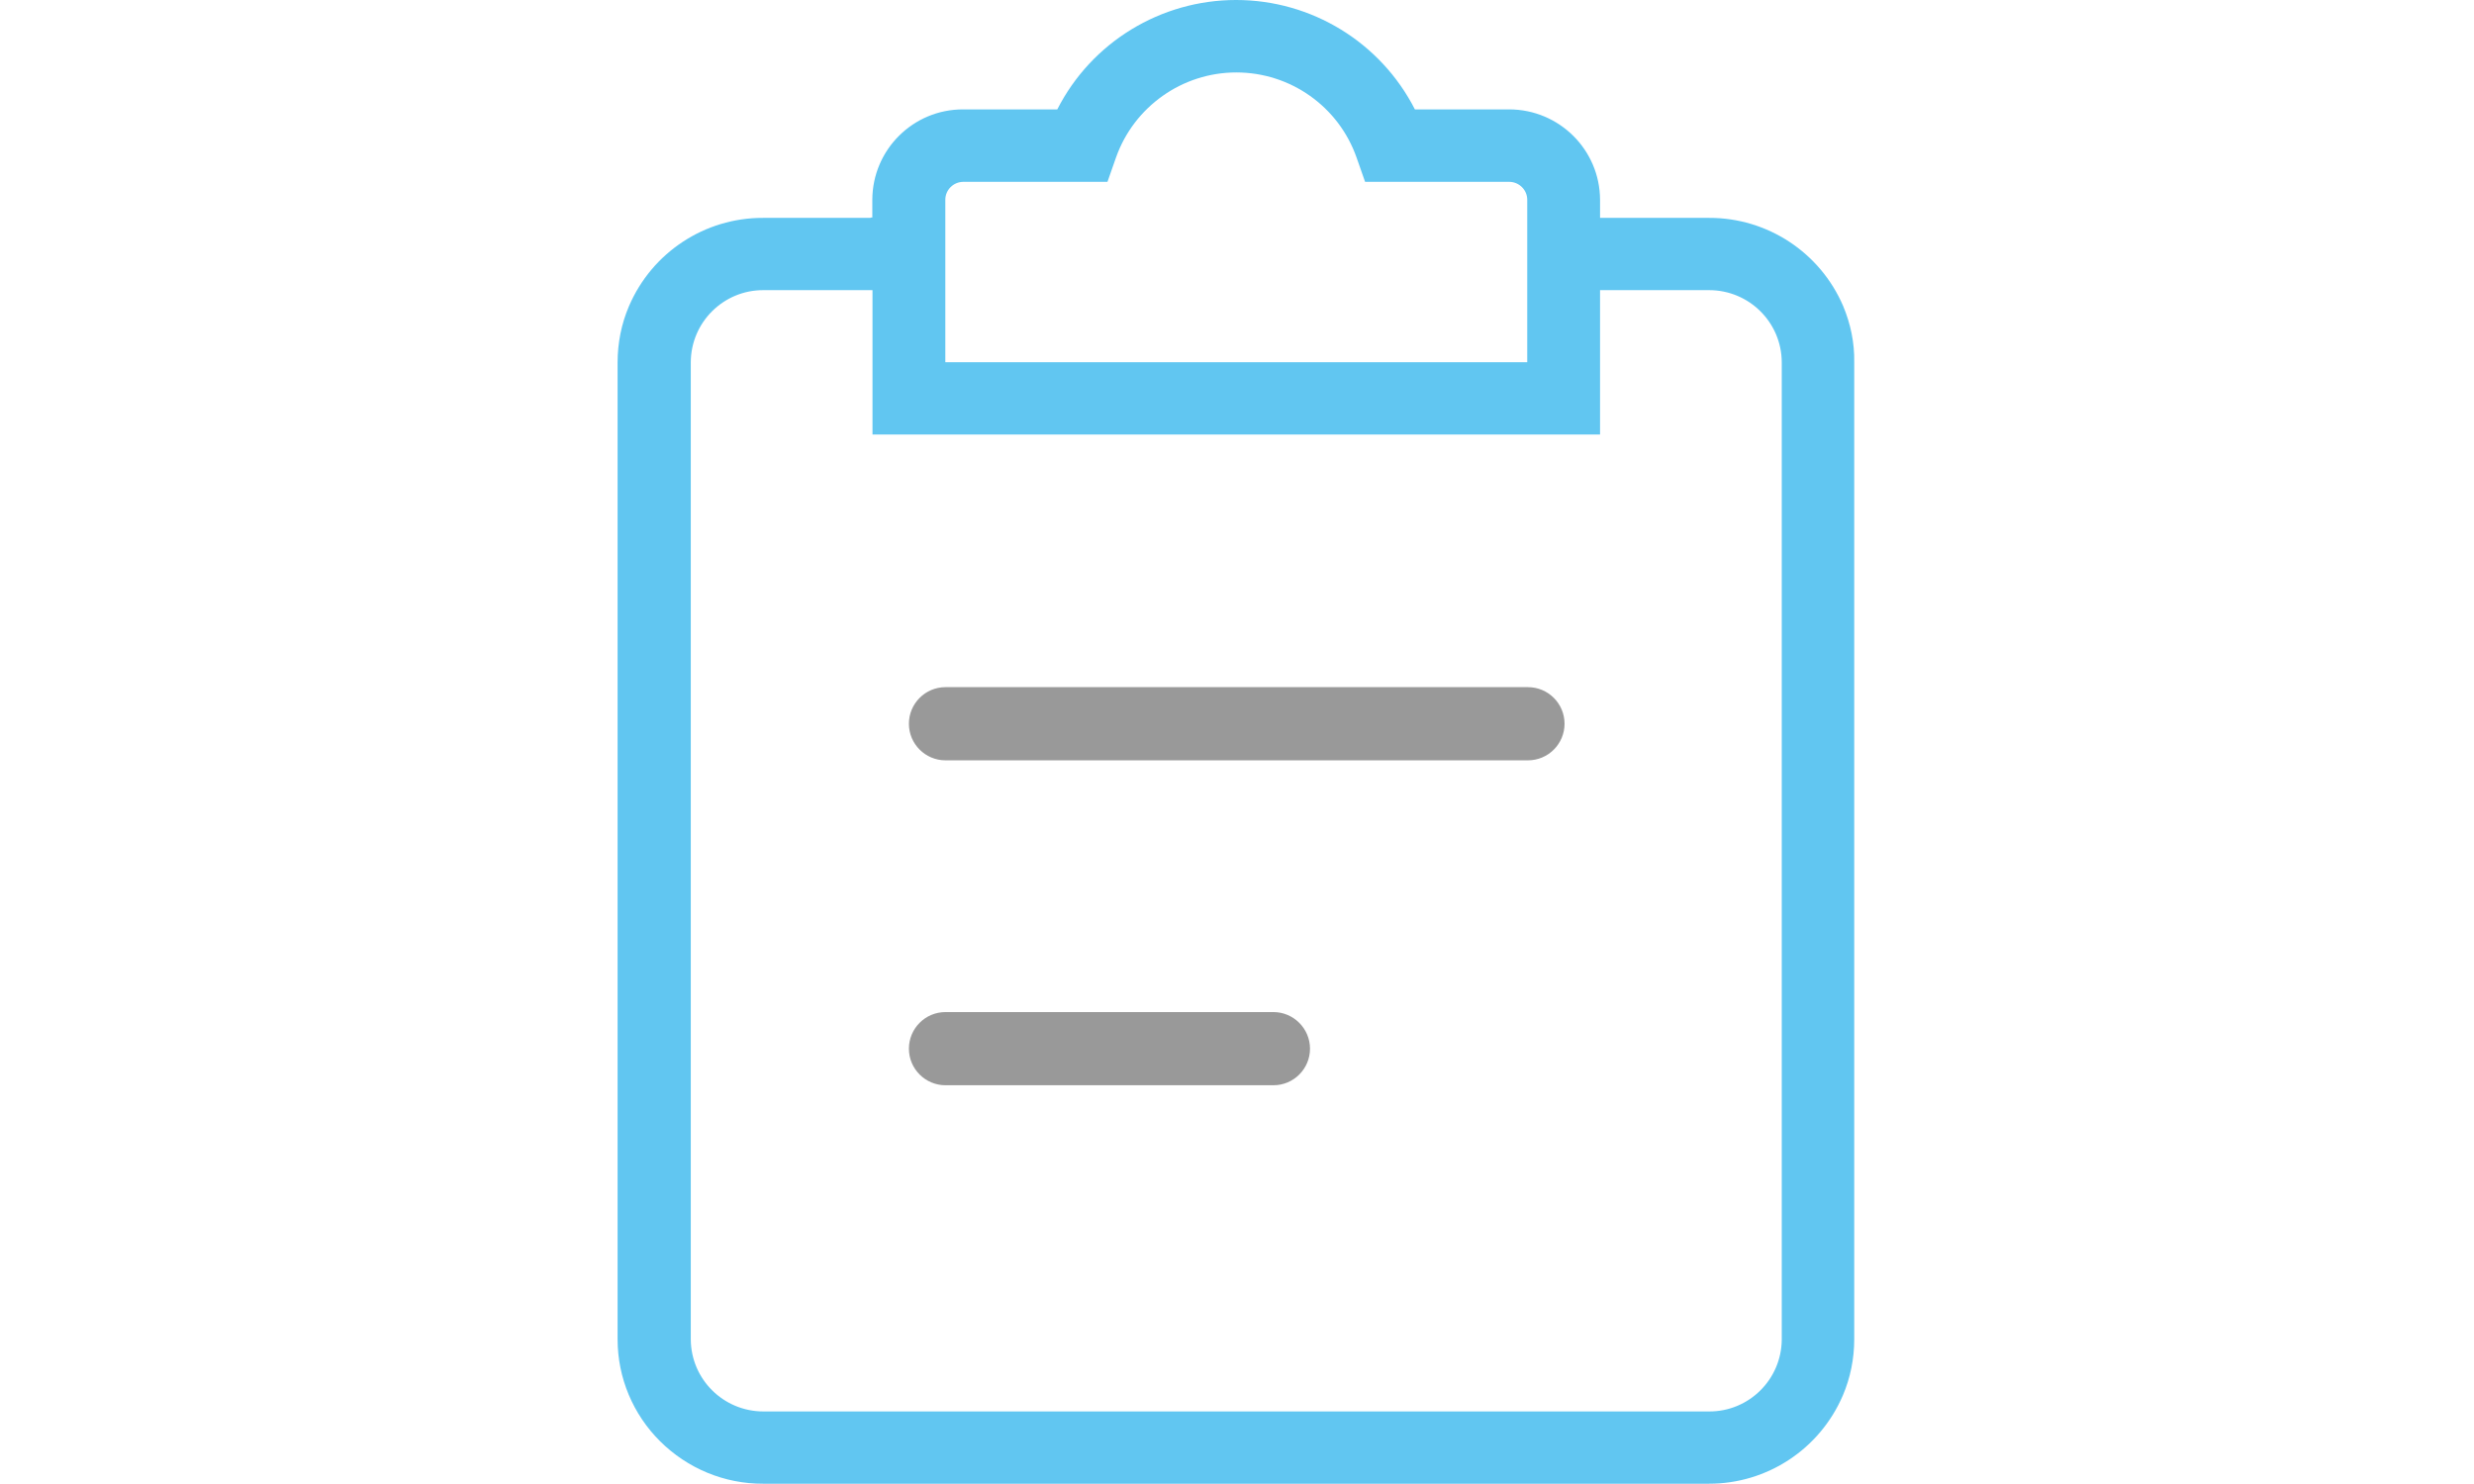 <?xml version="1.0" standalone="no"?><!DOCTYPE svg PUBLIC "-//W3C//DTD SVG 1.1//EN" "http://www.w3.org/Graphics/SVG/1.1/DTD/svg11.dtd"><svg t="1538269904874" class="icon" style="" viewBox="0 0 1707 1024" version="1.1" xmlns="http://www.w3.org/2000/svg" p-id="1485" xmlns:xlink="http://www.w3.org/1999/xlink" width="213.375" height="128"><defs><style type="text/css"></style></defs><path d="M1054.249 474.249H652.374c-14 0-25.25 11.375-25.25 25.25 0 14 11.375 25.25 25.25 25.25h401.875c14 0 25.25-11.375 25.25-25.25s-11.25-25.25-25.25-25.25zM878.624 698.499h-226.25c-14 0-25.25 11.375-25.25 25.25 0 14 11.375 25.25 25.25 25.25h226.25c14 0 25.25-11.375 25.25-25.25s-11.375-25.25-25.25-25.25z" fill="#999999" p-id="1486"></path><path d="M1271.749 211.25c-15.875-37-52.25-61-92.5-60.875h-75.25v-12.5c-0.125-34.5-28.25-62.375-62.75-62.375h-65c-23.625-46.25-71.25-75.5-123.375-75.5-52 0-99.75 29.125-123.375 75.5h-64.875c-34.5-0.125-62.625 27.75-62.75 62.375v12.25h-1.125v0.25h-74.25c-40.25-0.125-76.625 23.875-92.5 60.875-5.25 12.25-7.875 25.5-7.875 38.875V924.374c0 26.5 10.625 51.75 29.375 70.375 18.875 18.75 44.375 29.375 71 29.25h652.499c40.25 0.125 76.625-23.875 92.5-60.875 5.25-12.25 7.875-25.5 7.875-38.75V250c0.25-13.375-2.5-26.5-7.625-38.75zM652.249 137.875c0-6.875 5.625-12.375 12.5-12.375h99.375l5.875-16.75c12.375-35.125 45.75-58.75 83-58.75 37.375 0 70.625 23.5 83 58.75l5.875 16.75H1041.249c6.875 0 12.5 5.5 12.5 12.375v112.125H652.249V137.875zM1229.374 924.374c-0.125 27.625-22.625 49.875-50.125 49.75h-652.499c-27.625 0-50-22.25-50.125-49.75V250c0.125-27.625 22.625-49.875 50.125-49.75h75.25v99.625h501.999v-99.625h75.25c27.625 0 50 22.25 50.125 49.75V924.374z" fill="#61C6F1" p-id="1487"></path></svg>